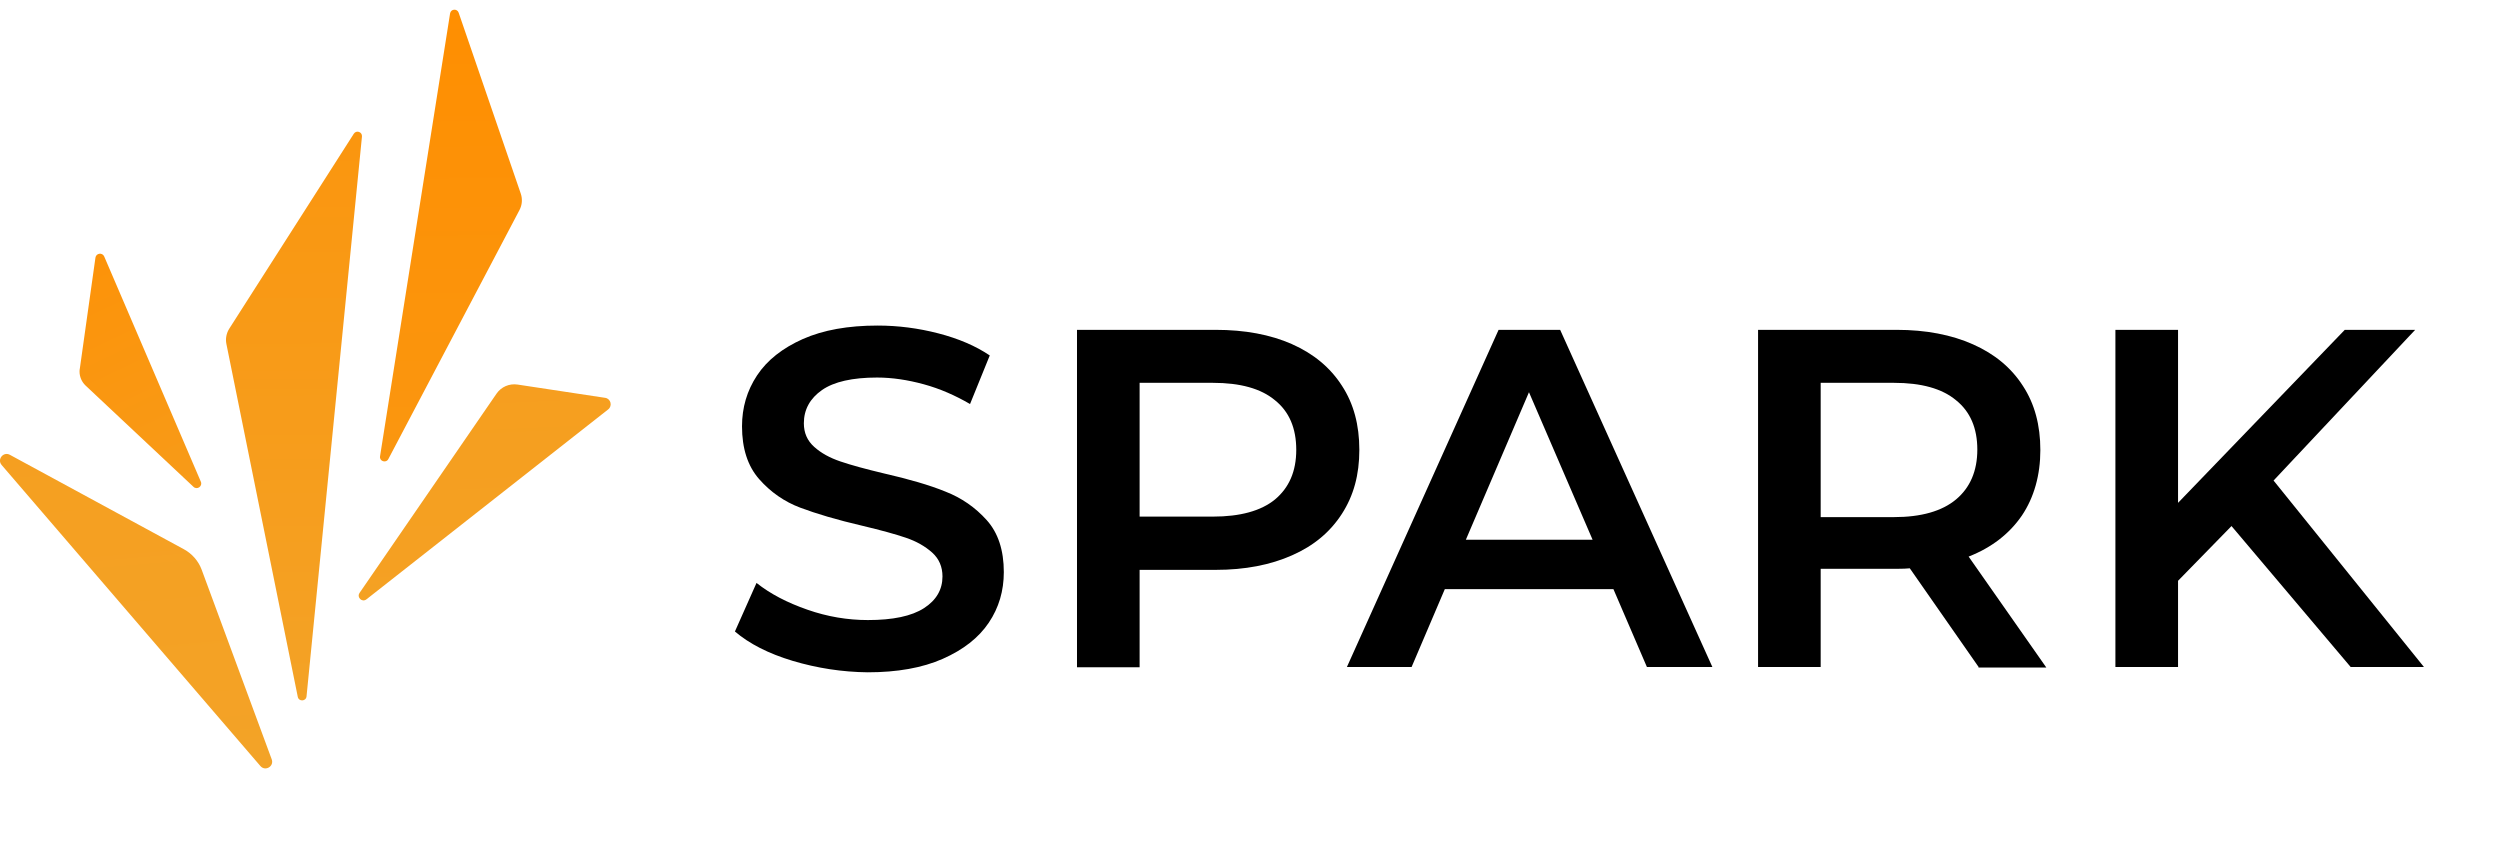 <svg width="129" height="44" viewBox="0 0 129 44" fill="none" xmlns="http://www.w3.org/2000/svg">
<g id="website/logos">
<g id="Vector">
<path d="M40.897 34.099C39.651 33.724 38.659 33.215 37.922 32.585L39.036 30.079C39.746 30.643 40.618 31.097 41.663 31.46C42.696 31.822 43.74 31.995 44.785 31.995C46.071 31.995 47.038 31.794 47.68 31.379C48.321 30.965 48.632 30.415 48.632 29.745C48.632 29.25 48.457 28.833 48.097 28.51C47.734 28.188 47.294 27.935 46.745 27.748C46.195 27.561 45.458 27.359 44.506 27.132C43.179 26.824 42.106 26.502 41.289 26.194C40.471 25.886 39.761 25.391 39.171 24.721C38.581 24.05 38.288 23.138 38.288 21.998C38.288 21.035 38.541 20.163 39.064 19.371C39.588 18.58 40.377 17.964 41.424 17.495C42.483 17.026 43.769 16.799 45.283 16.799C46.342 16.799 47.386 16.934 48.419 17.202C49.452 17.469 50.336 17.846 51.072 18.341L50.054 20.848C49.291 20.404 48.5 20.056 47.668 19.829C46.837 19.602 46.034 19.481 45.257 19.481C43.985 19.481 43.032 19.697 42.417 20.125C41.801 20.554 41.479 21.13 41.479 21.84C41.479 22.335 41.654 22.738 42.014 23.06C42.374 23.383 42.817 23.624 43.366 23.811C43.916 23.998 44.653 24.2 45.605 24.427C46.891 24.721 47.965 25.031 48.782 25.365C49.613 25.688 50.324 26.182 50.914 26.838C51.504 27.495 51.797 28.392 51.797 29.52C51.797 30.484 51.544 31.356 51.02 32.133C50.497 32.91 49.708 33.526 48.649 33.995C47.59 34.464 46.29 34.691 44.776 34.691C43.45 34.677 42.163 34.475 40.903 34.101L40.897 34.099Z" fill="black"/>
<path d="M66.671 17.76C67.785 18.255 68.642 18.966 69.244 19.904C69.848 20.827 70.142 21.927 70.142 23.213C70.142 24.499 69.848 25.572 69.244 26.511C68.64 27.448 67.796 28.159 66.671 28.654C65.558 29.149 64.246 29.405 62.732 29.405H58.804V34.432H55.573V17.02H62.729C64.231 17.02 65.543 17.262 66.668 17.757L66.671 17.76ZM65.788 25.774C66.513 25.169 66.887 24.326 66.887 23.213C66.887 22.099 66.525 21.242 65.788 20.652C65.063 20.047 63.992 19.754 62.585 19.754H58.804V26.657H62.585C63.992 26.657 65.066 26.364 65.788 25.774Z" fill="black"/>
<path d="M83.252 30.398H74.553L72.838 34.418H69.5L77.327 17.02H80.504L88.359 34.418H84.981L83.252 30.398ZM82.178 27.851L78.895 20.238L75.638 27.851H82.178Z" fill="black"/>
<path d="M102.097 34.418L98.546 29.325C98.399 29.339 98.172 29.351 97.875 29.351H93.947V34.418H90.716V17.02H97.872C99.374 17.02 100.701 17.274 101.812 17.771C102.925 18.266 103.783 18.977 104.384 19.915C104.988 20.839 105.282 21.938 105.282 23.224C105.282 24.511 104.96 25.665 104.33 26.602C103.685 27.541 102.776 28.251 101.581 28.72L105.59 34.444H102.091V34.418H102.097ZM100.931 20.652C100.206 20.047 99.136 19.754 97.728 19.754H93.947V26.683H97.728C99.136 26.683 100.209 26.375 100.931 25.771C101.653 25.167 102.03 24.309 102.03 23.198C102.03 22.099 101.668 21.242 100.931 20.652Z" fill="black"/>
<path d="M115.149 27.141L112.387 29.969V34.418H109.155V17.02H112.387V25.947L120.99 17.02H124.622L117.316 24.796L125.076 34.418H121.295L115.143 27.141H115.149Z" fill="black"/>
<path d="M13.437 39.528L0.085 23.995C-0.165 23.705 0.175 23.285 0.511 23.469L9.489 28.341C9.912 28.571 10.24 28.948 10.407 29.399L14.021 39.183C14.154 39.543 13.688 39.819 13.437 39.528Z" fill="url(#paint0_linear_9765_3525)"/>
<path d="M15.365 35.957L11.682 17.748C11.627 17.478 11.682 17.193 11.829 16.96L18.257 6.9C18.387 6.699 18.7 6.805 18.677 7.047L15.817 35.934C15.791 36.196 15.417 36.214 15.365 35.957Z" fill="url(#paint1_linear_9765_3525)"/>
<path d="M18.553 30.594L25.621 20.312C25.862 19.961 26.282 19.78 26.705 19.843L31.226 20.528C31.517 20.571 31.614 20.942 31.384 21.124L18.907 30.927C18.686 31.1 18.395 30.827 18.553 30.596V30.594Z" fill="url(#paint2_linear_9765_3525)"/>
<path d="M19.61 23.544L23.224 0.693C23.261 0.457 23.589 0.429 23.667 0.656L26.872 9.991C26.967 10.27 26.944 10.575 26.806 10.837L20.038 23.688C19.917 23.915 19.569 23.8 19.61 23.547V23.544Z" fill="url(#paint3_linear_9765_3525)"/>
<path d="M4.117 19.035L4.925 13.294C4.96 13.058 5.282 13.015 5.377 13.234L10.364 24.856C10.465 25.092 10.171 25.296 9.984 25.121L4.419 19.898C4.183 19.676 4.068 19.351 4.114 19.032L4.117 19.035Z" fill="url(#paint4_linear_9765_3525)"/>
</g>
</g>
<defs>
<linearGradient id="paint0_linear_9765_3525" x1="-25.139" y1="-54.714" x2="-15.996" y2="51.733" gradientUnits="userSpaceOnUse">
<stop stop-color="#FF8E00"/>
<stop offset="1" stop-color="#F2A52B"/>
</linearGradient>
<linearGradient id="paint1_linear_9765_3525" x1="45.976" y1="-11.835" x2="46.232" y2="42.291" gradientUnits="userSpaceOnUse">
<stop stop-color="#FF8E00"/>
<stop offset="1" stop-color="#F2A52B"/>
</linearGradient>
<linearGradient id="paint2_linear_9765_3525" x1="37.795" y1="-51.563" x2="42.299" y2="48.358" gradientUnits="userSpaceOnUse">
<stop stop-color="#FF8E00"/>
<stop offset="1" stop-color="#F2A52B"/>
</linearGradient>
<linearGradient id="paint3_linear_9765_3525" x1="33.528" y1="-1.2" x2="34.177" y2="66.547" gradientUnits="userSpaceOnUse">
<stop stop-color="#FF8E00"/>
<stop offset="1" stop-color="#F2A52B"/>
</linearGradient>
<linearGradient id="paint4_linear_9765_3525" x1="0.309" y1="6.993" x2="15.936" y2="39.77" gradientUnits="userSpaceOnUse">
<stop stop-color="#FF8E00"/>
<stop offset="1" stop-color="#F2A52B"/>
</linearGradient>
</defs>
</svg>
